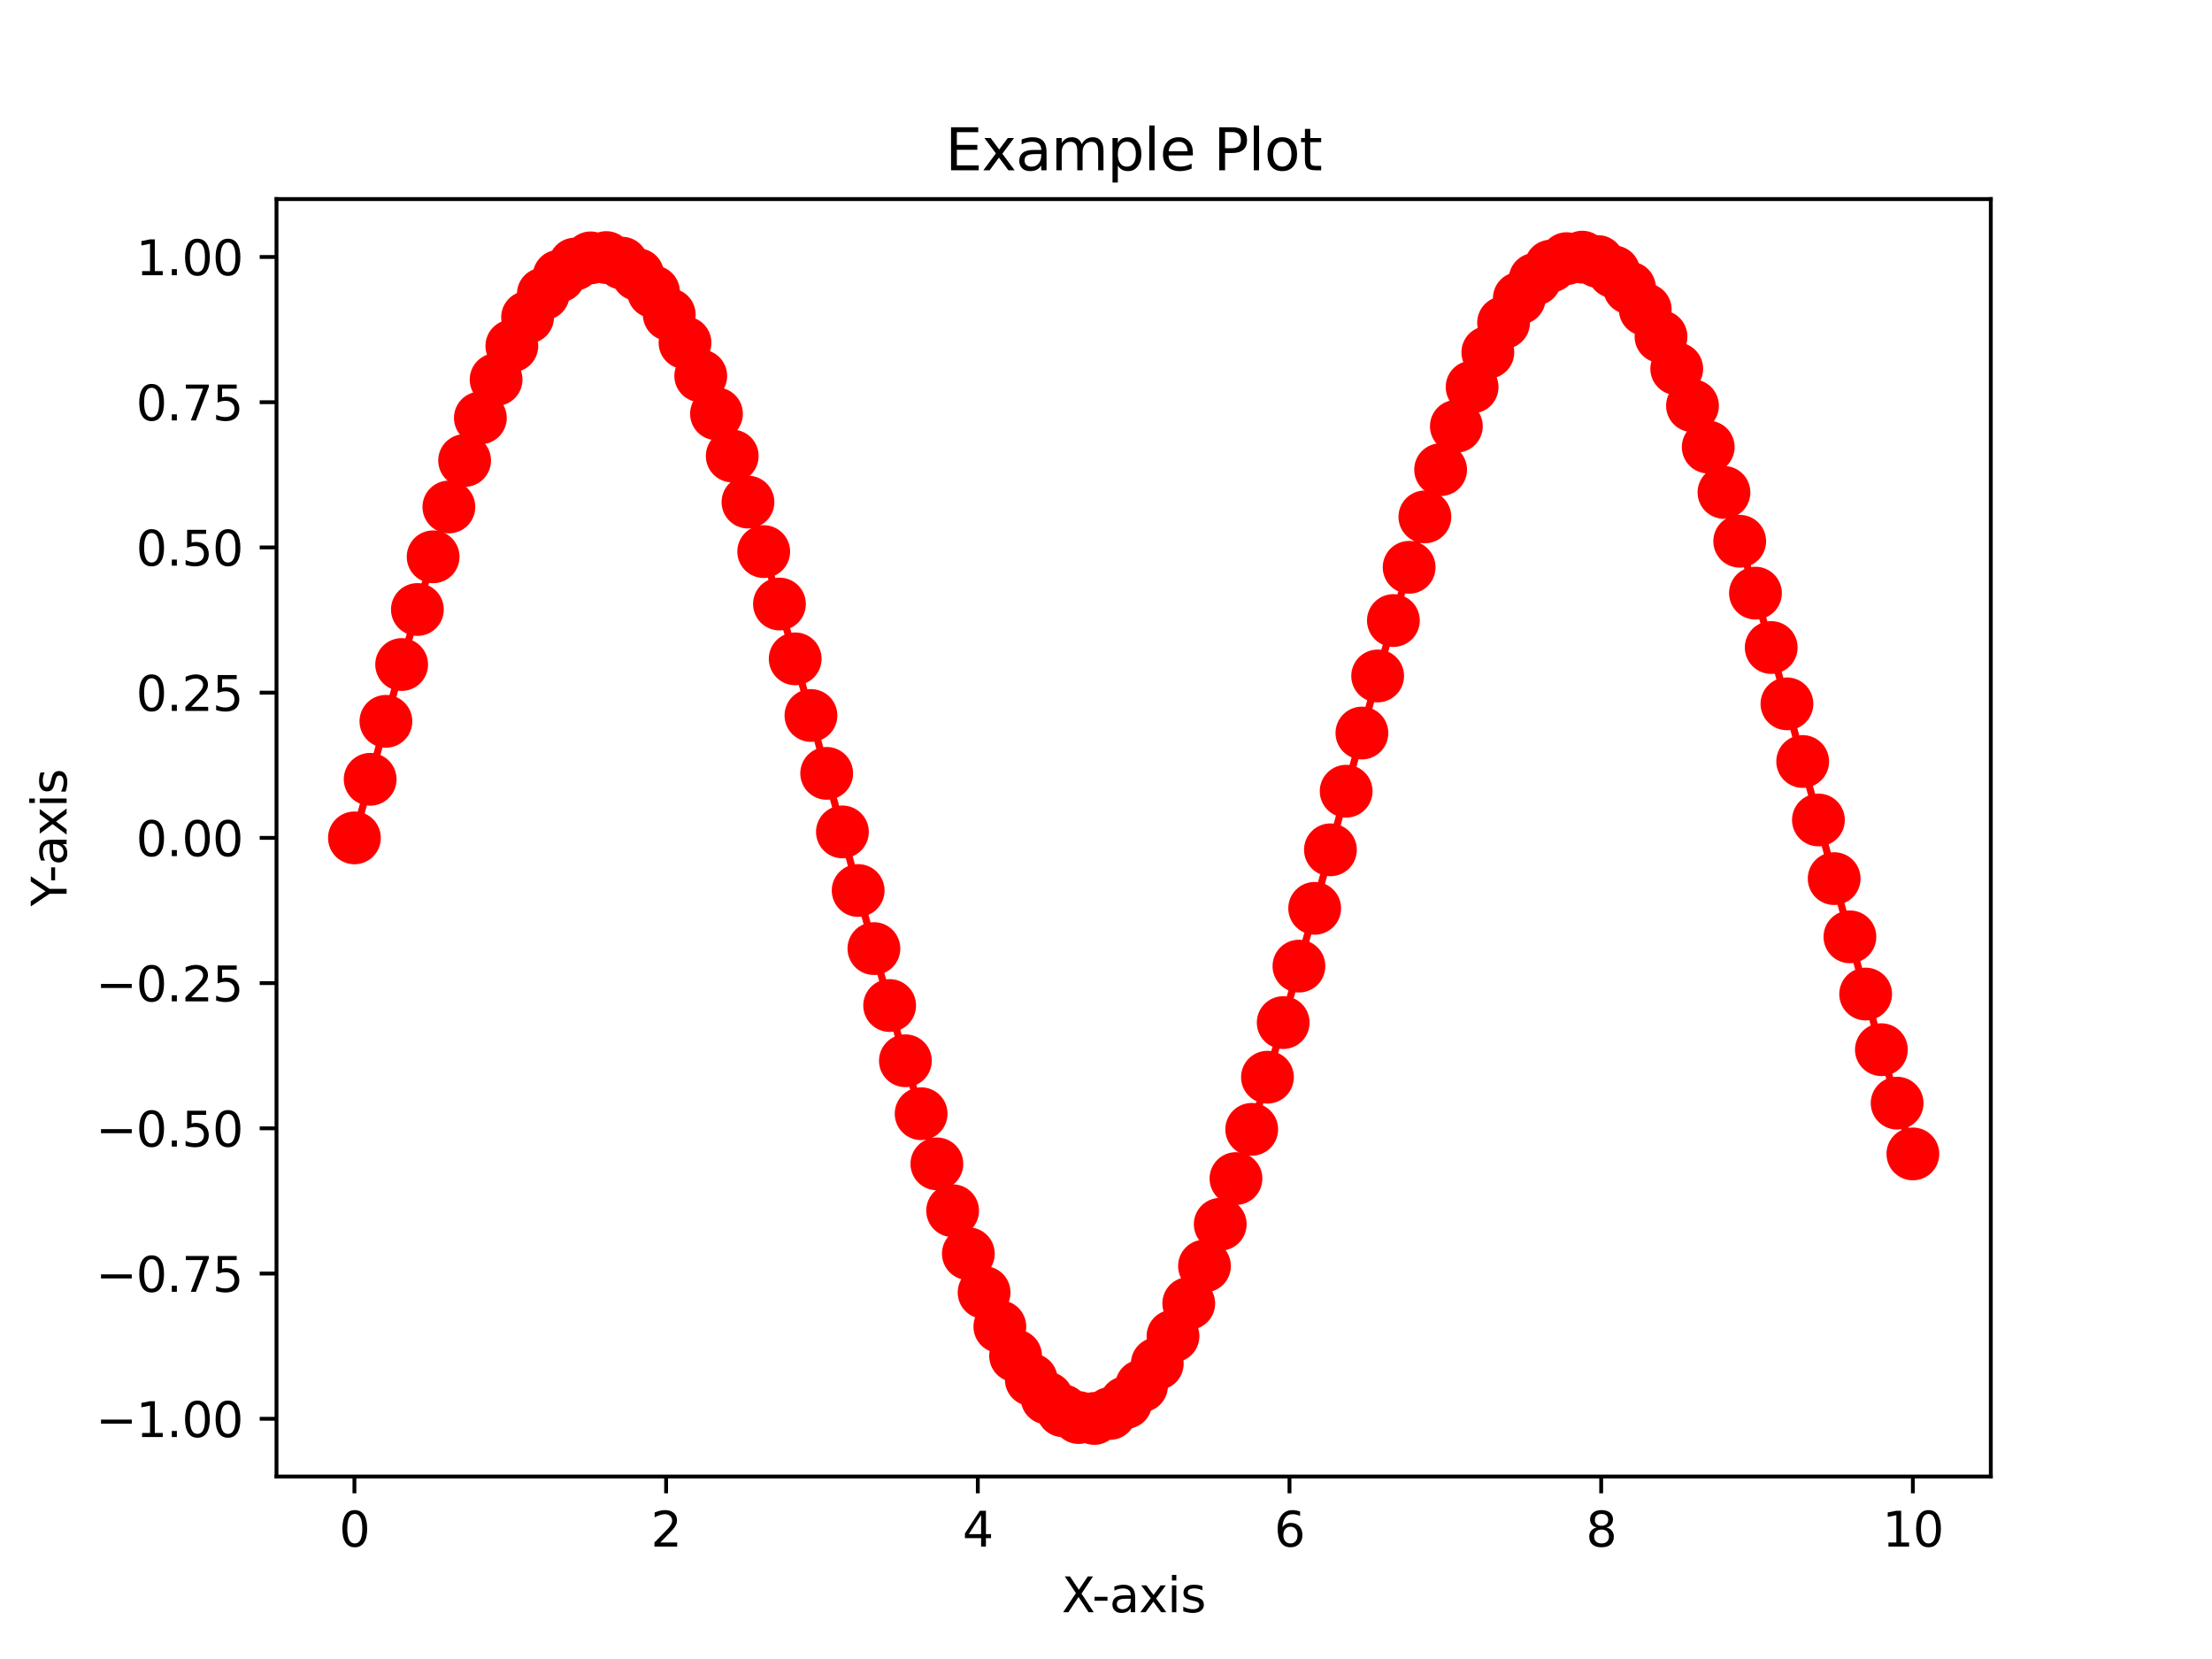 <?xml version="1.0" encoding="utf-8" standalone="no"?>
<!DOCTYPE svg PUBLIC "-//W3C//DTD SVG 1.1//EN"
  "http://www.w3.org/Graphics/SVG/1.1/DTD/svg11.dtd">
<svg xmlns:xlink="http://www.w3.org/1999/xlink" width="460.8pt" height="345.6pt" viewBox="0 0 460.8 345.6" xmlns="http://www.w3.org/2000/svg" version="1.1">
 <defs>
  <style type="text/css">*{stroke-linejoin: round; stroke-linecap: butt}</style>
 </defs>
 <g id="figure_1">
  <g id="patch_1">
   <path d="M 0 345.6 
L 460.8 345.6 
L 460.8 0 
L 0 0 
z
" style="fill: #ffffff"/>
  </g>
  <g id="axes_1">
   <g id="patch_2">
    <path d="M 57.6 307.584 
L 414.72 307.584 
L 414.72 41.472 
L 57.6 41.472 
z
" style="fill: #ffffff"/>
   </g>
   <g id="matplotlib.axis_1">
    <g id="xtick_1">
     <g id="line2d_1">
      <defs>
       <path id="mf36a23a518" d="M 0 0 
L 0 3.5 
" style="stroke: #000000; stroke-width: 0.8"/>
      </defs>
      <g>
       <use xlink:href="#mf36a23a518" x="73.833" y="307.584" style="stroke: #000000; stroke-width: 0.8"/>
      </g>
     </g>
     <g id="text_1">
      <!-- 0 -->
      <g transform="translate(70.651 322.182) scale(0.1 -0.1)">
       <defs>
        <path id="DejaVuSans-30" d="M 2034 4250 
Q 1547 4250 1301 3770 
Q 1056 3291 1056 2328 
Q 1056 1369 1301 889 
Q 1547 409 2034 409 
Q 2525 409 2770 889 
Q 3016 1369 3016 2328 
Q 3016 3291 2770 3770 
Q 2525 4250 2034 4250 
z
M 2034 4750 
Q 2819 4750 3233 4129 
Q 3647 3509 3647 2328 
Q 3647 1150 3233 529 
Q 2819 -91 2034 -91 
Q 1250 -91 836 529 
Q 422 1150 422 2328 
Q 422 3509 836 4129 
Q 1250 4750 2034 4750 
z
" transform="scale(0.016)"/>
       </defs>
       <use xlink:href="#DejaVuSans-30"/>
      </g>
     </g>
    </g>
    <g id="xtick_2">
     <g id="line2d_2">
      <g>
       <use xlink:href="#mf36a23a518" x="138.764" y="307.584" style="stroke: #000000; stroke-width: 0.8"/>
      </g>
     </g>
     <g id="text_2">
      <!-- 2 -->
      <g transform="translate(135.582 322.182) scale(0.1 -0.1)">
       <defs>
        <path id="DejaVuSans-32" d="M 1228 531 
L 3431 531 
L 3431 0 
L 469 0 
L 469 531 
Q 828 903 1448 1529 
Q 2069 2156 2228 2338 
Q 2531 2678 2651 2914 
Q 2772 3150 2772 3378 
Q 2772 3750 2511 3984 
Q 2250 4219 1831 4219 
Q 1534 4219 1204 4116 
Q 875 4013 500 3803 
L 500 4441 
Q 881 4594 1212 4672 
Q 1544 4750 1819 4750 
Q 2544 4750 2975 4387 
Q 3406 4025 3406 3419 
Q 3406 3131 3298 2873 
Q 3191 2616 2906 2266 
Q 2828 2175 2409 1742 
Q 1991 1309 1228 531 
z
" transform="scale(0.016)"/>
       </defs>
       <use xlink:href="#DejaVuSans-32"/>
      </g>
     </g>
    </g>
    <g id="xtick_3">
     <g id="line2d_3">
      <g>
       <use xlink:href="#mf36a23a518" x="203.695" y="307.584" style="stroke: #000000; stroke-width: 0.8"/>
      </g>
     </g>
     <g id="text_3">
      <!-- 4 -->
      <g transform="translate(200.513 322.182) scale(0.1 -0.1)">
       <defs>
        <path id="DejaVuSans-34" d="M 2419 4116 
L 825 1625 
L 2419 1625 
L 2419 4116 
z
M 2253 4666 
L 3047 4666 
L 3047 1625 
L 3713 1625 
L 3713 1100 
L 3047 1100 
L 3047 0 
L 2419 0 
L 2419 1100 
L 313 1100 
L 313 1709 
L 2253 4666 
z
" transform="scale(0.016)"/>
       </defs>
       <use xlink:href="#DejaVuSans-34"/>
      </g>
     </g>
    </g>
    <g id="xtick_4">
     <g id="line2d_4">
      <g>
       <use xlink:href="#mf36a23a518" x="268.625" y="307.584" style="stroke: #000000; stroke-width: 0.8"/>
      </g>
     </g>
     <g id="text_4">
      <!-- 6 -->
      <g transform="translate(265.444 322.182) scale(0.1 -0.1)">
       <defs>
        <path id="DejaVuSans-36" d="M 2113 2584 
Q 1688 2584 1439 2293 
Q 1191 2003 1191 1497 
Q 1191 994 1439 701 
Q 1688 409 2113 409 
Q 2538 409 2786 701 
Q 3034 994 3034 1497 
Q 3034 2003 2786 2293 
Q 2538 2584 2113 2584 
z
M 3366 4563 
L 3366 3988 
Q 3128 4100 2886 4159 
Q 2644 4219 2406 4219 
Q 1781 4219 1451 3797 
Q 1122 3375 1075 2522 
Q 1259 2794 1537 2939 
Q 1816 3084 2150 3084 
Q 2853 3084 3261 2657 
Q 3669 2231 3669 1497 
Q 3669 778 3244 343 
Q 2819 -91 2113 -91 
Q 1303 -91 875 529 
Q 447 1150 447 2328 
Q 447 3434 972 4092 
Q 1497 4750 2381 4750 
Q 2619 4750 2861 4703 
Q 3103 4656 3366 4563 
z
" transform="scale(0.016)"/>
       </defs>
       <use xlink:href="#DejaVuSans-36"/>
      </g>
     </g>
    </g>
    <g id="xtick_5">
     <g id="line2d_5">
      <g>
       <use xlink:href="#mf36a23a518" x="333.556" y="307.584" style="stroke: #000000; stroke-width: 0.8"/>
      </g>
     </g>
     <g id="text_5">
      <!-- 8 -->
      <g transform="translate(330.375 322.182) scale(0.1 -0.1)">
       <defs>
        <path id="DejaVuSans-38" d="M 2034 2216 
Q 1584 2216 1326 1975 
Q 1069 1734 1069 1313 
Q 1069 891 1326 650 
Q 1584 409 2034 409 
Q 2484 409 2743 651 
Q 3003 894 3003 1313 
Q 3003 1734 2745 1975 
Q 2488 2216 2034 2216 
z
M 1403 2484 
Q 997 2584 770 2862 
Q 544 3141 544 3541 
Q 544 4100 942 4425 
Q 1341 4750 2034 4750 
Q 2731 4750 3128 4425 
Q 3525 4100 3525 3541 
Q 3525 3141 3298 2862 
Q 3072 2584 2669 2484 
Q 3125 2378 3379 2068 
Q 3634 1759 3634 1313 
Q 3634 634 3220 271 
Q 2806 -91 2034 -91 
Q 1263 -91 848 271 
Q 434 634 434 1313 
Q 434 1759 690 2068 
Q 947 2378 1403 2484 
z
M 1172 3481 
Q 1172 3119 1398 2916 
Q 1625 2713 2034 2713 
Q 2441 2713 2670 2916 
Q 2900 3119 2900 3481 
Q 2900 3844 2670 4047 
Q 2441 4250 2034 4250 
Q 1625 4250 1398 4047 
Q 1172 3844 1172 3481 
z
" transform="scale(0.016)"/>
       </defs>
       <use xlink:href="#DejaVuSans-38"/>
      </g>
     </g>
    </g>
    <g id="xtick_6">
     <g id="line2d_6">
      <g>
       <use xlink:href="#mf36a23a518" x="398.487" y="307.584" style="stroke: #000000; stroke-width: 0.8"/>
      </g>
     </g>
     <g id="text_6">
      <!-- 10 -->
      <g transform="translate(392.125 322.182) scale(0.1 -0.1)">
       <defs>
        <path id="DejaVuSans-31" d="M 794 531 
L 1825 531 
L 1825 4091 
L 703 3866 
L 703 4441 
L 1819 4666 
L 2450 4666 
L 2450 531 
L 3481 531 
L 3481 0 
L 794 0 
L 794 531 
z
" transform="scale(0.016)"/>
       </defs>
       <use xlink:href="#DejaVuSans-31"/>
       <use xlink:href="#DejaVuSans-30" x="63.623"/>
      </g>
     </g>
    </g>
    <g id="text_7">
     <!-- X-axis -->
     <g transform="translate(221.164 335.861) scale(0.1 -0.1)">
      <defs>
       <path id="DejaVuSans-58" d="M 403 4666 
L 1081 4666 
L 2241 2931 
L 3406 4666 
L 4084 4666 
L 2584 2425 
L 4184 0 
L 3506 0 
L 2194 1984 
L 872 0 
L 191 0 
L 1856 2491 
L 403 4666 
z
" transform="scale(0.016)"/>
       <path id="DejaVuSans-2d" d="M 313 2009 
L 1997 2009 
L 1997 1497 
L 313 1497 
L 313 2009 
z
" transform="scale(0.016)"/>
       <path id="DejaVuSans-61" d="M 2194 1759 
Q 1497 1759 1228 1600 
Q 959 1441 959 1056 
Q 959 750 1161 570 
Q 1363 391 1709 391 
Q 2188 391 2477 730 
Q 2766 1069 2766 1631 
L 2766 1759 
L 2194 1759 
z
M 3341 1997 
L 3341 0 
L 2766 0 
L 2766 531 
Q 2569 213 2275 61 
Q 1981 -91 1556 -91 
Q 1019 -91 701 211 
Q 384 513 384 1019 
Q 384 1609 779 1909 
Q 1175 2209 1959 2209 
L 2766 2209 
L 2766 2266 
Q 2766 2663 2505 2880 
Q 2244 3097 1772 3097 
Q 1472 3097 1187 3025 
Q 903 2953 641 2809 
L 641 3341 
Q 956 3463 1253 3523 
Q 1550 3584 1831 3584 
Q 2591 3584 2966 3190 
Q 3341 2797 3341 1997 
z
" transform="scale(0.016)"/>
       <path id="DejaVuSans-78" d="M 3513 3500 
L 2247 1797 
L 3578 0 
L 2900 0 
L 1881 1375 
L 863 0 
L 184 0 
L 1544 1831 
L 300 3500 
L 978 3500 
L 1906 2253 
L 2834 3500 
L 3513 3500 
z
" transform="scale(0.016)"/>
       <path id="DejaVuSans-69" d="M 603 3500 
L 1178 3500 
L 1178 0 
L 603 0 
L 603 3500 
z
M 603 4863 
L 1178 4863 
L 1178 4134 
L 603 4134 
L 603 4863 
z
" transform="scale(0.016)"/>
       <path id="DejaVuSans-73" d="M 2834 3397 
L 2834 2853 
Q 2591 2978 2328 3040 
Q 2066 3103 1784 3103 
Q 1356 3103 1142 2972 
Q 928 2841 928 2578 
Q 928 2378 1081 2264 
Q 1234 2150 1697 2047 
L 1894 2003 
Q 2506 1872 2764 1633 
Q 3022 1394 3022 966 
Q 3022 478 2636 193 
Q 2250 -91 1575 -91 
Q 1294 -91 989 -36 
Q 684 19 347 128 
L 347 722 
Q 666 556 975 473 
Q 1284 391 1588 391 
Q 1994 391 2212 530 
Q 2431 669 2431 922 
Q 2431 1156 2273 1281 
Q 2116 1406 1581 1522 
L 1381 1569 
Q 847 1681 609 1914 
Q 372 2147 372 2553 
Q 372 3047 722 3315 
Q 1072 3584 1716 3584 
Q 2034 3584 2315 3537 
Q 2597 3491 2834 3397 
z
" transform="scale(0.016)"/>
      </defs>
      <use xlink:href="#DejaVuSans-58"/>
      <use xlink:href="#DejaVuSans-2d" x="63.506"/>
      <use xlink:href="#DejaVuSans-61" x="99.59"/>
      <use xlink:href="#DejaVuSans-78" x="160.869"/>
      <use xlink:href="#DejaVuSans-69" x="220.049"/>
      <use xlink:href="#DejaVuSans-73" x="247.832"/>
     </g>
    </g>
   </g>
   <g id="matplotlib.axis_2">
    <g id="ytick_1">
     <g id="line2d_7">
      <defs>
       <path id="m92e44fe273" d="M 0 0 
L -3.5 0 
" style="stroke: #000000; stroke-width: 0.8"/>
      </defs>
      <g>
       <use xlink:href="#m92e44fe273" x="57.6" y="295.562" style="stroke: #000000; stroke-width: 0.8"/>
      </g>
     </g>
     <g id="text_8">
      <!-- −1.00 -->
      <g transform="translate(19.955 299.362) scale(0.1 -0.1)">
       <defs>
        <path id="DejaVuSans-2212" d="M 678 2272 
L 4684 2272 
L 4684 1741 
L 678 1741 
L 678 2272 
z
" transform="scale(0.016)"/>
        <path id="DejaVuSans-2e" d="M 684 794 
L 1344 794 
L 1344 0 
L 684 0 
L 684 794 
z
" transform="scale(0.016)"/>
       </defs>
       <use xlink:href="#DejaVuSans-2212"/>
       <use xlink:href="#DejaVuSans-31" x="83.789"/>
       <use xlink:href="#DejaVuSans-2e" x="147.412"/>
       <use xlink:href="#DejaVuSans-30" x="179.199"/>
       <use xlink:href="#DejaVuSans-30" x="242.822"/>
      </g>
     </g>
    </g>
    <g id="ytick_2">
     <g id="line2d_8">
      <g>
       <use xlink:href="#m92e44fe273" x="57.6" y="265.309" style="stroke: #000000; stroke-width: 0.8"/>
      </g>
     </g>
     <g id="text_9">
      <!-- −0.75 -->
      <g transform="translate(19.955 269.108) scale(0.1 -0.1)">
       <defs>
        <path id="DejaVuSans-37" d="M 525 4666 
L 3525 4666 
L 3525 4397 
L 1831 0 
L 1172 0 
L 2766 4134 
L 525 4134 
L 525 4666 
z
" transform="scale(0.016)"/>
        <path id="DejaVuSans-35" d="M 691 4666 
L 3169 4666 
L 3169 4134 
L 1269 4134 
L 1269 2991 
Q 1406 3038 1543 3061 
Q 1681 3084 1819 3084 
Q 2600 3084 3056 2656 
Q 3513 2228 3513 1497 
Q 3513 744 3044 326 
Q 2575 -91 1722 -91 
Q 1428 -91 1123 -41 
Q 819 9 494 109 
L 494 744 
Q 775 591 1075 516 
Q 1375 441 1709 441 
Q 2250 441 2565 725 
Q 2881 1009 2881 1497 
Q 2881 1984 2565 2268 
Q 2250 2553 1709 2553 
Q 1456 2553 1204 2497 
Q 953 2441 691 2322 
L 691 4666 
z
" transform="scale(0.016)"/>
       </defs>
       <use xlink:href="#DejaVuSans-2212"/>
       <use xlink:href="#DejaVuSans-30" x="83.789"/>
       <use xlink:href="#DejaVuSans-2e" x="147.412"/>
       <use xlink:href="#DejaVuSans-37" x="179.199"/>
       <use xlink:href="#DejaVuSans-35" x="242.822"/>
      </g>
     </g>
    </g>
    <g id="ytick_3">
     <g id="line2d_9">
      <g>
       <use xlink:href="#m92e44fe273" x="57.6" y="235.055" style="stroke: #000000; stroke-width: 0.8"/>
      </g>
     </g>
     <g id="text_10">
      <!-- −0.50 -->
      <g transform="translate(19.955 238.854) scale(0.1 -0.1)">
       <use xlink:href="#DejaVuSans-2212"/>
       <use xlink:href="#DejaVuSans-30" x="83.789"/>
       <use xlink:href="#DejaVuSans-2e" x="147.412"/>
       <use xlink:href="#DejaVuSans-35" x="179.199"/>
       <use xlink:href="#DejaVuSans-30" x="242.822"/>
      </g>
     </g>
    </g>
    <g id="ytick_4">
     <g id="line2d_10">
      <g>
       <use xlink:href="#m92e44fe273" x="57.6" y="204.801" style="stroke: #000000; stroke-width: 0.8"/>
      </g>
     </g>
     <g id="text_11">
      <!-- −0.25 -->
      <g transform="translate(19.955 208.6) scale(0.1 -0.1)">
       <use xlink:href="#DejaVuSans-2212"/>
       <use xlink:href="#DejaVuSans-30" x="83.789"/>
       <use xlink:href="#DejaVuSans-2e" x="147.412"/>
       <use xlink:href="#DejaVuSans-32" x="179.199"/>
       <use xlink:href="#DejaVuSans-35" x="242.822"/>
      </g>
     </g>
    </g>
    <g id="ytick_5">
     <g id="line2d_11">
      <g>
       <use xlink:href="#m92e44fe273" x="57.6" y="174.547" style="stroke: #000000; stroke-width: 0.8"/>
      </g>
     </g>
     <g id="text_12">
      <!-- 0.00 -->
      <g transform="translate(28.334 178.346) scale(0.1 -0.1)">
       <use xlink:href="#DejaVuSans-30"/>
       <use xlink:href="#DejaVuSans-2e" x="63.623"/>
       <use xlink:href="#DejaVuSans-30" x="95.41"/>
       <use xlink:href="#DejaVuSans-30" x="159.033"/>
      </g>
     </g>
    </g>
    <g id="ytick_6">
     <g id="line2d_12">
      <g>
       <use xlink:href="#m92e44fe273" x="57.6" y="144.293" style="stroke: #000000; stroke-width: 0.8"/>
      </g>
     </g>
     <g id="text_13">
      <!-- 0.25 -->
      <g transform="translate(28.334 148.092) scale(0.1 -0.1)">
       <use xlink:href="#DejaVuSans-30"/>
       <use xlink:href="#DejaVuSans-2e" x="63.623"/>
       <use xlink:href="#DejaVuSans-32" x="95.41"/>
       <use xlink:href="#DejaVuSans-35" x="159.033"/>
      </g>
     </g>
    </g>
    <g id="ytick_7">
     <g id="line2d_13">
      <g>
       <use xlink:href="#m92e44fe273" x="57.6" y="114.039" style="stroke: #000000; stroke-width: 0.8"/>
      </g>
     </g>
     <g id="text_14">
      <!-- 0.50 -->
      <g transform="translate(28.334 117.838) scale(0.1 -0.1)">
       <use xlink:href="#DejaVuSans-30"/>
       <use xlink:href="#DejaVuSans-2e" x="63.623"/>
       <use xlink:href="#DejaVuSans-35" x="95.41"/>
       <use xlink:href="#DejaVuSans-30" x="159.033"/>
      </g>
     </g>
    </g>
    <g id="ytick_8">
     <g id="line2d_14">
      <g>
       <use xlink:href="#m92e44fe273" x="57.6" y="83.785" style="stroke: #000000; stroke-width: 0.8"/>
      </g>
     </g>
     <g id="text_15">
      <!-- 0.75 -->
      <g transform="translate(28.334 87.584) scale(0.1 -0.1)">
       <use xlink:href="#DejaVuSans-30"/>
       <use xlink:href="#DejaVuSans-2e" x="63.623"/>
       <use xlink:href="#DejaVuSans-37" x="95.41"/>
       <use xlink:href="#DejaVuSans-35" x="159.033"/>
      </g>
     </g>
    </g>
    <g id="ytick_9">
     <g id="line2d_15">
      <g>
       <use xlink:href="#m92e44fe273" x="57.6" y="53.531" style="stroke: #000000; stroke-width: 0.8"/>
      </g>
     </g>
     <g id="text_16">
      <!-- 1.00 -->
      <g transform="translate(28.334 57.33) scale(0.1 -0.1)">
       <use xlink:href="#DejaVuSans-31"/>
       <use xlink:href="#DejaVuSans-2e" x="63.623"/>
       <use xlink:href="#DejaVuSans-30" x="95.41"/>
       <use xlink:href="#DejaVuSans-30" x="159.033"/>
      </g>
     </g>
    </g>
    <g id="text_17">
     <!-- Y-axis -->
     <g transform="translate(13.875 188.809) rotate(-90) scale(0.1 -0.1)">
      <defs>
       <path id="DejaVuSans-59" d="M -13 4666 
L 666 4666 
L 1959 2747 
L 3244 4666 
L 3922 4666 
L 2272 2222 
L 2272 0 
L 1638 0 
L 1638 2222 
L -13 4666 
z
" transform="scale(0.016)"/>
      </defs>
      <use xlink:href="#DejaVuSans-59"/>
      <use xlink:href="#DejaVuSans-2d" x="49.209"/>
      <use xlink:href="#DejaVuSans-61" x="85.293"/>
      <use xlink:href="#DejaVuSans-78" x="146.572"/>
      <use xlink:href="#DejaVuSans-69" x="205.752"/>
      <use xlink:href="#DejaVuSans-73" x="233.535"/>
     </g>
    </g>
   </g>
   <g id="line2d_16">
    <path d="M 73.833 174.547 
L 77.112 162.344 
L 80.391 150.265 
L 83.671 138.434 
L 86.95 126.971 
L 90.229 115.993 
L 93.509 105.612 
L 96.788 95.934 
L 100.067 87.057 
L 103.347 79.072 
L 106.626 72.06 
L 109.905 66.093 
L 113.185 61.232 
L 116.464 57.526 
L 119.743 55.013 
L 123.023 53.718 
L 126.302 53.655 
L 129.581 54.825 
L 132.861 57.215 
L 136.14 60.801 
L 139.42 65.547 
L 142.699 71.404 
L 145.978 78.312 
L 149.258 86.202 
L 152.537 94.992 
L 155.816 104.593 
L 159.096 114.907 
L 162.375 125.83 
L 165.654 137.248 
L 168.934 149.048 
L 172.213 161.107 
L 175.492 173.303 
L 178.772 185.511 
L 182.051 197.608 
L 185.33 209.47 
L 188.61 220.976 
L 191.889 232.009 
L 195.168 242.455 
L 198.448 252.21 
L 201.727 261.172 
L 205.006 269.252 
L 208.286 276.366 
L 211.565 282.442 
L 214.844 287.419 
L 218.124 291.244 
L 221.403 293.88 
L 224.682 295.3 
L 227.962 295.488 
L 231.241 294.443 
L 234.52 292.177 
L 237.8 288.711 
L 241.079 284.081 
L 244.358 278.334 
L 247.638 271.53 
L 250.917 263.737 
L 254.196 255.034 
L 257.476 245.512 
L 260.755 235.265 
L 264.034 224.4 
L 267.314 213.026 
L 270.593 201.26 
L 273.872 189.222 
L 277.152 177.034 
L 280.431 164.821 
L 283.71 152.707 
L 286.99 140.816 
L 290.269 129.268 
L 293.548 118.182 
L 296.828 107.671 
L 300.107 97.842 
L 303.386 88.794 
L 306.666 80.621 
L 309.945 73.405 
L 313.224 67.22 
L 316.504 62.129 
L 319.783 58.184 
L 323.062 55.426 
L 326.342 53.882 
L 329.621 53.568 
L 332.9 54.487 
L 336.18 56.631 
L 339.459 59.976 
L 342.739 64.489 
L 346.018 70.125 
L 349.297 76.824 
L 352.577 84.52 
L 355.856 93.134 
L 359.135 102.578 
L 362.415 112.755 
L 365.694 123.563 
L 368.973 134.89 
L 372.253 146.621 
L 375.532 158.637 
L 378.811 170.815 
L 382.091 183.032 
L 385.37 195.161 
L 388.649 207.081 
L 391.929 218.669 
L 395.208 229.807 
L 398.487 240.382 
" clip-path="url(#pbb3d5fb887)" style="fill: none; stroke: #ff0000; stroke-width: 1.5; stroke-linecap: square"/>
    <defs>
     <path id="m898da18fba" d="M 0 5 
C 1.326 5 2.598 4.473 3.536 3.536 
C 4.473 2.598 5 1.326 5 0 
C 5 -1.326 4.473 -2.598 3.536 -3.536 
C 2.598 -4.473 1.326 -5 0 -5 
C -1.326 -5 -2.598 -4.473 -3.536 -3.536 
C -4.473 -2.598 -5 -1.326 -5 0 
C -5 1.326 -4.473 2.598 -3.536 3.536 
C -2.598 4.473 -1.326 5 0 5 
z
" style="stroke: #ff0000"/>
    </defs>
    <g clip-path="url(#pbb3d5fb887)">
     <use xlink:href="#m898da18fba" x="73.833" y="174.547" style="fill: #ff0000; stroke: #ff0000"/>
     <use xlink:href="#m898da18fba" x="77.112" y="162.344" style="fill: #ff0000; stroke: #ff0000"/>
     <use xlink:href="#m898da18fba" x="80.391" y="150.265" style="fill: #ff0000; stroke: #ff0000"/>
     <use xlink:href="#m898da18fba" x="83.671" y="138.434" style="fill: #ff0000; stroke: #ff0000"/>
     <use xlink:href="#m898da18fba" x="86.95" y="126.971" style="fill: #ff0000; stroke: #ff0000"/>
     <use xlink:href="#m898da18fba" x="90.229" y="115.993" style="fill: #ff0000; stroke: #ff0000"/>
     <use xlink:href="#m898da18fba" x="93.509" y="105.612" style="fill: #ff0000; stroke: #ff0000"/>
     <use xlink:href="#m898da18fba" x="96.788" y="95.934" style="fill: #ff0000; stroke: #ff0000"/>
     <use xlink:href="#m898da18fba" x="100.067" y="87.057" style="fill: #ff0000; stroke: #ff0000"/>
     <use xlink:href="#m898da18fba" x="103.347" y="79.072" style="fill: #ff0000; stroke: #ff0000"/>
     <use xlink:href="#m898da18fba" x="106.626" y="72.06" style="fill: #ff0000; stroke: #ff0000"/>
     <use xlink:href="#m898da18fba" x="109.905" y="66.093" style="fill: #ff0000; stroke: #ff0000"/>
     <use xlink:href="#m898da18fba" x="113.185" y="61.232" style="fill: #ff0000; stroke: #ff0000"/>
     <use xlink:href="#m898da18fba" x="116.464" y="57.526" style="fill: #ff0000; stroke: #ff0000"/>
     <use xlink:href="#m898da18fba" x="119.743" y="55.013" style="fill: #ff0000; stroke: #ff0000"/>
     <use xlink:href="#m898da18fba" x="123.023" y="53.718" style="fill: #ff0000; stroke: #ff0000"/>
     <use xlink:href="#m898da18fba" x="126.302" y="53.655" style="fill: #ff0000; stroke: #ff0000"/>
     <use xlink:href="#m898da18fba" x="129.581" y="54.825" style="fill: #ff0000; stroke: #ff0000"/>
     <use xlink:href="#m898da18fba" x="132.861" y="57.215" style="fill: #ff0000; stroke: #ff0000"/>
     <use xlink:href="#m898da18fba" x="136.14" y="60.801" style="fill: #ff0000; stroke: #ff0000"/>
     <use xlink:href="#m898da18fba" x="139.42" y="65.547" style="fill: #ff0000; stroke: #ff0000"/>
     <use xlink:href="#m898da18fba" x="142.699" y="71.404" style="fill: #ff0000; stroke: #ff0000"/>
     <use xlink:href="#m898da18fba" x="145.978" y="78.312" style="fill: #ff0000; stroke: #ff0000"/>
     <use xlink:href="#m898da18fba" x="149.258" y="86.202" style="fill: #ff0000; stroke: #ff0000"/>
     <use xlink:href="#m898da18fba" x="152.537" y="94.992" style="fill: #ff0000; stroke: #ff0000"/>
     <use xlink:href="#m898da18fba" x="155.816" y="104.593" style="fill: #ff0000; stroke: #ff0000"/>
     <use xlink:href="#m898da18fba" x="159.096" y="114.907" style="fill: #ff0000; stroke: #ff0000"/>
     <use xlink:href="#m898da18fba" x="162.375" y="125.83" style="fill: #ff0000; stroke: #ff0000"/>
     <use xlink:href="#m898da18fba" x="165.654" y="137.248" style="fill: #ff0000; stroke: #ff0000"/>
     <use xlink:href="#m898da18fba" x="168.934" y="149.048" style="fill: #ff0000; stroke: #ff0000"/>
     <use xlink:href="#m898da18fba" x="172.213" y="161.107" style="fill: #ff0000; stroke: #ff0000"/>
     <use xlink:href="#m898da18fba" x="175.492" y="173.303" style="fill: #ff0000; stroke: #ff0000"/>
     <use xlink:href="#m898da18fba" x="178.772" y="185.511" style="fill: #ff0000; stroke: #ff0000"/>
     <use xlink:href="#m898da18fba" x="182.051" y="197.608" style="fill: #ff0000; stroke: #ff0000"/>
     <use xlink:href="#m898da18fba" x="185.33" y="209.47" style="fill: #ff0000; stroke: #ff0000"/>
     <use xlink:href="#m898da18fba" x="188.61" y="220.976" style="fill: #ff0000; stroke: #ff0000"/>
     <use xlink:href="#m898da18fba" x="191.889" y="232.009" style="fill: #ff0000; stroke: #ff0000"/>
     <use xlink:href="#m898da18fba" x="195.168" y="242.455" style="fill: #ff0000; stroke: #ff0000"/>
     <use xlink:href="#m898da18fba" x="198.448" y="252.21" style="fill: #ff0000; stroke: #ff0000"/>
     <use xlink:href="#m898da18fba" x="201.727" y="261.172" style="fill: #ff0000; stroke: #ff0000"/>
     <use xlink:href="#m898da18fba" x="205.006" y="269.252" style="fill: #ff0000; stroke: #ff0000"/>
     <use xlink:href="#m898da18fba" x="208.286" y="276.366" style="fill: #ff0000; stroke: #ff0000"/>
     <use xlink:href="#m898da18fba" x="211.565" y="282.442" style="fill: #ff0000; stroke: #ff0000"/>
     <use xlink:href="#m898da18fba" x="214.844" y="287.419" style="fill: #ff0000; stroke: #ff0000"/>
     <use xlink:href="#m898da18fba" x="218.124" y="291.244" style="fill: #ff0000; stroke: #ff0000"/>
     <use xlink:href="#m898da18fba" x="221.403" y="293.88" style="fill: #ff0000; stroke: #ff0000"/>
     <use xlink:href="#m898da18fba" x="224.682" y="295.3" style="fill: #ff0000; stroke: #ff0000"/>
     <use xlink:href="#m898da18fba" x="227.962" y="295.488" style="fill: #ff0000; stroke: #ff0000"/>
     <use xlink:href="#m898da18fba" x="231.241" y="294.443" style="fill: #ff0000; stroke: #ff0000"/>
     <use xlink:href="#m898da18fba" x="234.52" y="292.177" style="fill: #ff0000; stroke: #ff0000"/>
     <use xlink:href="#m898da18fba" x="237.8" y="288.711" style="fill: #ff0000; stroke: #ff0000"/>
     <use xlink:href="#m898da18fba" x="241.079" y="284.081" style="fill: #ff0000; stroke: #ff0000"/>
     <use xlink:href="#m898da18fba" x="244.358" y="278.334" style="fill: #ff0000; stroke: #ff0000"/>
     <use xlink:href="#m898da18fba" x="247.638" y="271.53" style="fill: #ff0000; stroke: #ff0000"/>
     <use xlink:href="#m898da18fba" x="250.917" y="263.737" style="fill: #ff0000; stroke: #ff0000"/>
     <use xlink:href="#m898da18fba" x="254.196" y="255.034" style="fill: #ff0000; stroke: #ff0000"/>
     <use xlink:href="#m898da18fba" x="257.476" y="245.512" style="fill: #ff0000; stroke: #ff0000"/>
     <use xlink:href="#m898da18fba" x="260.755" y="235.265" style="fill: #ff0000; stroke: #ff0000"/>
     <use xlink:href="#m898da18fba" x="264.034" y="224.4" style="fill: #ff0000; stroke: #ff0000"/>
     <use xlink:href="#m898da18fba" x="267.314" y="213.026" style="fill: #ff0000; stroke: #ff0000"/>
     <use xlink:href="#m898da18fba" x="270.593" y="201.26" style="fill: #ff0000; stroke: #ff0000"/>
     <use xlink:href="#m898da18fba" x="273.872" y="189.222" style="fill: #ff0000; stroke: #ff0000"/>
     <use xlink:href="#m898da18fba" x="277.152" y="177.034" style="fill: #ff0000; stroke: #ff0000"/>
     <use xlink:href="#m898da18fba" x="280.431" y="164.821" style="fill: #ff0000; stroke: #ff0000"/>
     <use xlink:href="#m898da18fba" x="283.71" y="152.707" style="fill: #ff0000; stroke: #ff0000"/>
     <use xlink:href="#m898da18fba" x="286.99" y="140.816" style="fill: #ff0000; stroke: #ff0000"/>
     <use xlink:href="#m898da18fba" x="290.269" y="129.268" style="fill: #ff0000; stroke: #ff0000"/>
     <use xlink:href="#m898da18fba" x="293.548" y="118.182" style="fill: #ff0000; stroke: #ff0000"/>
     <use xlink:href="#m898da18fba" x="296.828" y="107.671" style="fill: #ff0000; stroke: #ff0000"/>
     <use xlink:href="#m898da18fba" x="300.107" y="97.842" style="fill: #ff0000; stroke: #ff0000"/>
     <use xlink:href="#m898da18fba" x="303.386" y="88.794" style="fill: #ff0000; stroke: #ff0000"/>
     <use xlink:href="#m898da18fba" x="306.666" y="80.621" style="fill: #ff0000; stroke: #ff0000"/>
     <use xlink:href="#m898da18fba" x="309.945" y="73.405" style="fill: #ff0000; stroke: #ff0000"/>
     <use xlink:href="#m898da18fba" x="313.224" y="67.22" style="fill: #ff0000; stroke: #ff0000"/>
     <use xlink:href="#m898da18fba" x="316.504" y="62.129" style="fill: #ff0000; stroke: #ff0000"/>
     <use xlink:href="#m898da18fba" x="319.783" y="58.184" style="fill: #ff0000; stroke: #ff0000"/>
     <use xlink:href="#m898da18fba" x="323.062" y="55.426" style="fill: #ff0000; stroke: #ff0000"/>
     <use xlink:href="#m898da18fba" x="326.342" y="53.882" style="fill: #ff0000; stroke: #ff0000"/>
     <use xlink:href="#m898da18fba" x="329.621" y="53.568" style="fill: #ff0000; stroke: #ff0000"/>
     <use xlink:href="#m898da18fba" x="332.9" y="54.487" style="fill: #ff0000; stroke: #ff0000"/>
     <use xlink:href="#m898da18fba" x="336.18" y="56.631" style="fill: #ff0000; stroke: #ff0000"/>
     <use xlink:href="#m898da18fba" x="339.459" y="59.976" style="fill: #ff0000; stroke: #ff0000"/>
     <use xlink:href="#m898da18fba" x="342.739" y="64.489" style="fill: #ff0000; stroke: #ff0000"/>
     <use xlink:href="#m898da18fba" x="346.018" y="70.125" style="fill: #ff0000; stroke: #ff0000"/>
     <use xlink:href="#m898da18fba" x="349.297" y="76.824" style="fill: #ff0000; stroke: #ff0000"/>
     <use xlink:href="#m898da18fba" x="352.577" y="84.52" style="fill: #ff0000; stroke: #ff0000"/>
     <use xlink:href="#m898da18fba" x="355.856" y="93.134" style="fill: #ff0000; stroke: #ff0000"/>
     <use xlink:href="#m898da18fba" x="359.135" y="102.578" style="fill: #ff0000; stroke: #ff0000"/>
     <use xlink:href="#m898da18fba" x="362.415" y="112.755" style="fill: #ff0000; stroke: #ff0000"/>
     <use xlink:href="#m898da18fba" x="365.694" y="123.563" style="fill: #ff0000; stroke: #ff0000"/>
     <use xlink:href="#m898da18fba" x="368.973" y="134.89" style="fill: #ff0000; stroke: #ff0000"/>
     <use xlink:href="#m898da18fba" x="372.253" y="146.621" style="fill: #ff0000; stroke: #ff0000"/>
     <use xlink:href="#m898da18fba" x="375.532" y="158.637" style="fill: #ff0000; stroke: #ff0000"/>
     <use xlink:href="#m898da18fba" x="378.811" y="170.815" style="fill: #ff0000; stroke: #ff0000"/>
     <use xlink:href="#m898da18fba" x="382.091" y="183.032" style="fill: #ff0000; stroke: #ff0000"/>
     <use xlink:href="#m898da18fba" x="385.37" y="195.161" style="fill: #ff0000; stroke: #ff0000"/>
     <use xlink:href="#m898da18fba" x="388.649" y="207.081" style="fill: #ff0000; stroke: #ff0000"/>
     <use xlink:href="#m898da18fba" x="391.929" y="218.669" style="fill: #ff0000; stroke: #ff0000"/>
     <use xlink:href="#m898da18fba" x="395.208" y="229.807" style="fill: #ff0000; stroke: #ff0000"/>
     <use xlink:href="#m898da18fba" x="398.487" y="240.382" style="fill: #ff0000; stroke: #ff0000"/>
    </g>
   </g>
   <g id="patch_3">
    <path d="M 57.6 307.584 
L 57.6 41.472 
" style="fill: none; stroke: #000000; stroke-width: 0.8; stroke-linejoin: miter; stroke-linecap: square"/>
   </g>
   <g id="patch_4">
    <path d="M 414.72 307.584 
L 414.72 41.472 
" style="fill: none; stroke: #000000; stroke-width: 0.8; stroke-linejoin: miter; stroke-linecap: square"/>
   </g>
   <g id="patch_5">
    <path d="M 57.6 307.584 
L 414.72 307.584 
" style="fill: none; stroke: #000000; stroke-width: 0.8; stroke-linejoin: miter; stroke-linecap: square"/>
   </g>
   <g id="patch_6">
    <path d="M 57.6 41.472 
L 414.72 41.472 
" style="fill: none; stroke: #000000; stroke-width: 0.8; stroke-linejoin: miter; stroke-linecap: square"/>
   </g>
   <g id="text_18">
    <!-- Example Plot -->
    <g transform="translate(196.913 35.472) scale(0.12 -0.12)">
     <defs>
      <path id="DejaVuSans-45" d="M 628 4666 
L 3578 4666 
L 3578 4134 
L 1259 4134 
L 1259 2753 
L 3481 2753 
L 3481 2222 
L 1259 2222 
L 1259 531 
L 3634 531 
L 3634 0 
L 628 0 
L 628 4666 
z
" transform="scale(0.016)"/>
      <path id="DejaVuSans-6d" d="M 3328 2828 
Q 3544 3216 3844 3400 
Q 4144 3584 4550 3584 
Q 5097 3584 5394 3201 
Q 5691 2819 5691 2113 
L 5691 0 
L 5113 0 
L 5113 2094 
Q 5113 2597 4934 2840 
Q 4756 3084 4391 3084 
Q 3944 3084 3684 2787 
Q 3425 2491 3425 1978 
L 3425 0 
L 2847 0 
L 2847 2094 
Q 2847 2600 2669 2842 
Q 2491 3084 2119 3084 
Q 1678 3084 1418 2786 
Q 1159 2488 1159 1978 
L 1159 0 
L 581 0 
L 581 3500 
L 1159 3500 
L 1159 2956 
Q 1356 3278 1631 3431 
Q 1906 3584 2284 3584 
Q 2666 3584 2933 3390 
Q 3200 3197 3328 2828 
z
" transform="scale(0.016)"/>
      <path id="DejaVuSans-70" d="M 1159 525 
L 1159 -1331 
L 581 -1331 
L 581 3500 
L 1159 3500 
L 1159 2969 
Q 1341 3281 1617 3432 
Q 1894 3584 2278 3584 
Q 2916 3584 3314 3078 
Q 3713 2572 3713 1747 
Q 3713 922 3314 415 
Q 2916 -91 2278 -91 
Q 1894 -91 1617 61 
Q 1341 213 1159 525 
z
M 3116 1747 
Q 3116 2381 2855 2742 
Q 2594 3103 2138 3103 
Q 1681 3103 1420 2742 
Q 1159 2381 1159 1747 
Q 1159 1113 1420 752 
Q 1681 391 2138 391 
Q 2594 391 2855 752 
Q 3116 1113 3116 1747 
z
" transform="scale(0.016)"/>
      <path id="DejaVuSans-6c" d="M 603 4863 
L 1178 4863 
L 1178 0 
L 603 0 
L 603 4863 
z
" transform="scale(0.016)"/>
      <path id="DejaVuSans-65" d="M 3597 1894 
L 3597 1613 
L 953 1613 
Q 991 1019 1311 708 
Q 1631 397 2203 397 
Q 2534 397 2845 478 
Q 3156 559 3463 722 
L 3463 178 
Q 3153 47 2828 -22 
Q 2503 -91 2169 -91 
Q 1331 -91 842 396 
Q 353 884 353 1716 
Q 353 2575 817 3079 
Q 1281 3584 2069 3584 
Q 2775 3584 3186 3129 
Q 3597 2675 3597 1894 
z
M 3022 2063 
Q 3016 2534 2758 2815 
Q 2500 3097 2075 3097 
Q 1594 3097 1305 2825 
Q 1016 2553 972 2059 
L 3022 2063 
z
" transform="scale(0.016)"/>
      <path id="DejaVuSans-20" transform="scale(0.016)"/>
      <path id="DejaVuSans-50" d="M 1259 4147 
L 1259 2394 
L 2053 2394 
Q 2494 2394 2734 2622 
Q 2975 2850 2975 3272 
Q 2975 3691 2734 3919 
Q 2494 4147 2053 4147 
L 1259 4147 
z
M 628 4666 
L 2053 4666 
Q 2838 4666 3239 4311 
Q 3641 3956 3641 3272 
Q 3641 2581 3239 2228 
Q 2838 1875 2053 1875 
L 1259 1875 
L 1259 0 
L 628 0 
L 628 4666 
z
" transform="scale(0.016)"/>
      <path id="DejaVuSans-6f" d="M 1959 3097 
Q 1497 3097 1228 2736 
Q 959 2375 959 1747 
Q 959 1119 1226 758 
Q 1494 397 1959 397 
Q 2419 397 2687 759 
Q 2956 1122 2956 1747 
Q 2956 2369 2687 2733 
Q 2419 3097 1959 3097 
z
M 1959 3584 
Q 2709 3584 3137 3096 
Q 3566 2609 3566 1747 
Q 3566 888 3137 398 
Q 2709 -91 1959 -91 
Q 1206 -91 779 398 
Q 353 888 353 1747 
Q 353 2609 779 3096 
Q 1206 3584 1959 3584 
z
" transform="scale(0.016)"/>
      <path id="DejaVuSans-74" d="M 1172 4494 
L 1172 3500 
L 2356 3500 
L 2356 3053 
L 1172 3053 
L 1172 1153 
Q 1172 725 1289 603 
Q 1406 481 1766 481 
L 2356 481 
L 2356 0 
L 1766 0 
Q 1100 0 847 248 
Q 594 497 594 1153 
L 594 3053 
L 172 3053 
L 172 3500 
L 594 3500 
L 594 4494 
L 1172 4494 
z
" transform="scale(0.016)"/>
     </defs>
     <use xlink:href="#DejaVuSans-45"/>
     <use xlink:href="#DejaVuSans-78" x="63.184"/>
     <use xlink:href="#DejaVuSans-61" x="122.363"/>
     <use xlink:href="#DejaVuSans-6d" x="183.643"/>
     <use xlink:href="#DejaVuSans-70" x="281.055"/>
     <use xlink:href="#DejaVuSans-6c" x="344.531"/>
     <use xlink:href="#DejaVuSans-65" x="372.314"/>
     <use xlink:href="#DejaVuSans-20" x="433.838"/>
     <use xlink:href="#DejaVuSans-50" x="465.625"/>
     <use xlink:href="#DejaVuSans-6c" x="525.928"/>
     <use xlink:href="#DejaVuSans-6f" x="553.711"/>
     <use xlink:href="#DejaVuSans-74" x="614.893"/>
    </g>
   </g>
  </g>
 </g>
 <defs>
  <clipPath id="pbb3d5fb887">
   <rect x="57.6" y="41.472" width="357.12" height="266.112"/>
  </clipPath>
 </defs>
</svg>
